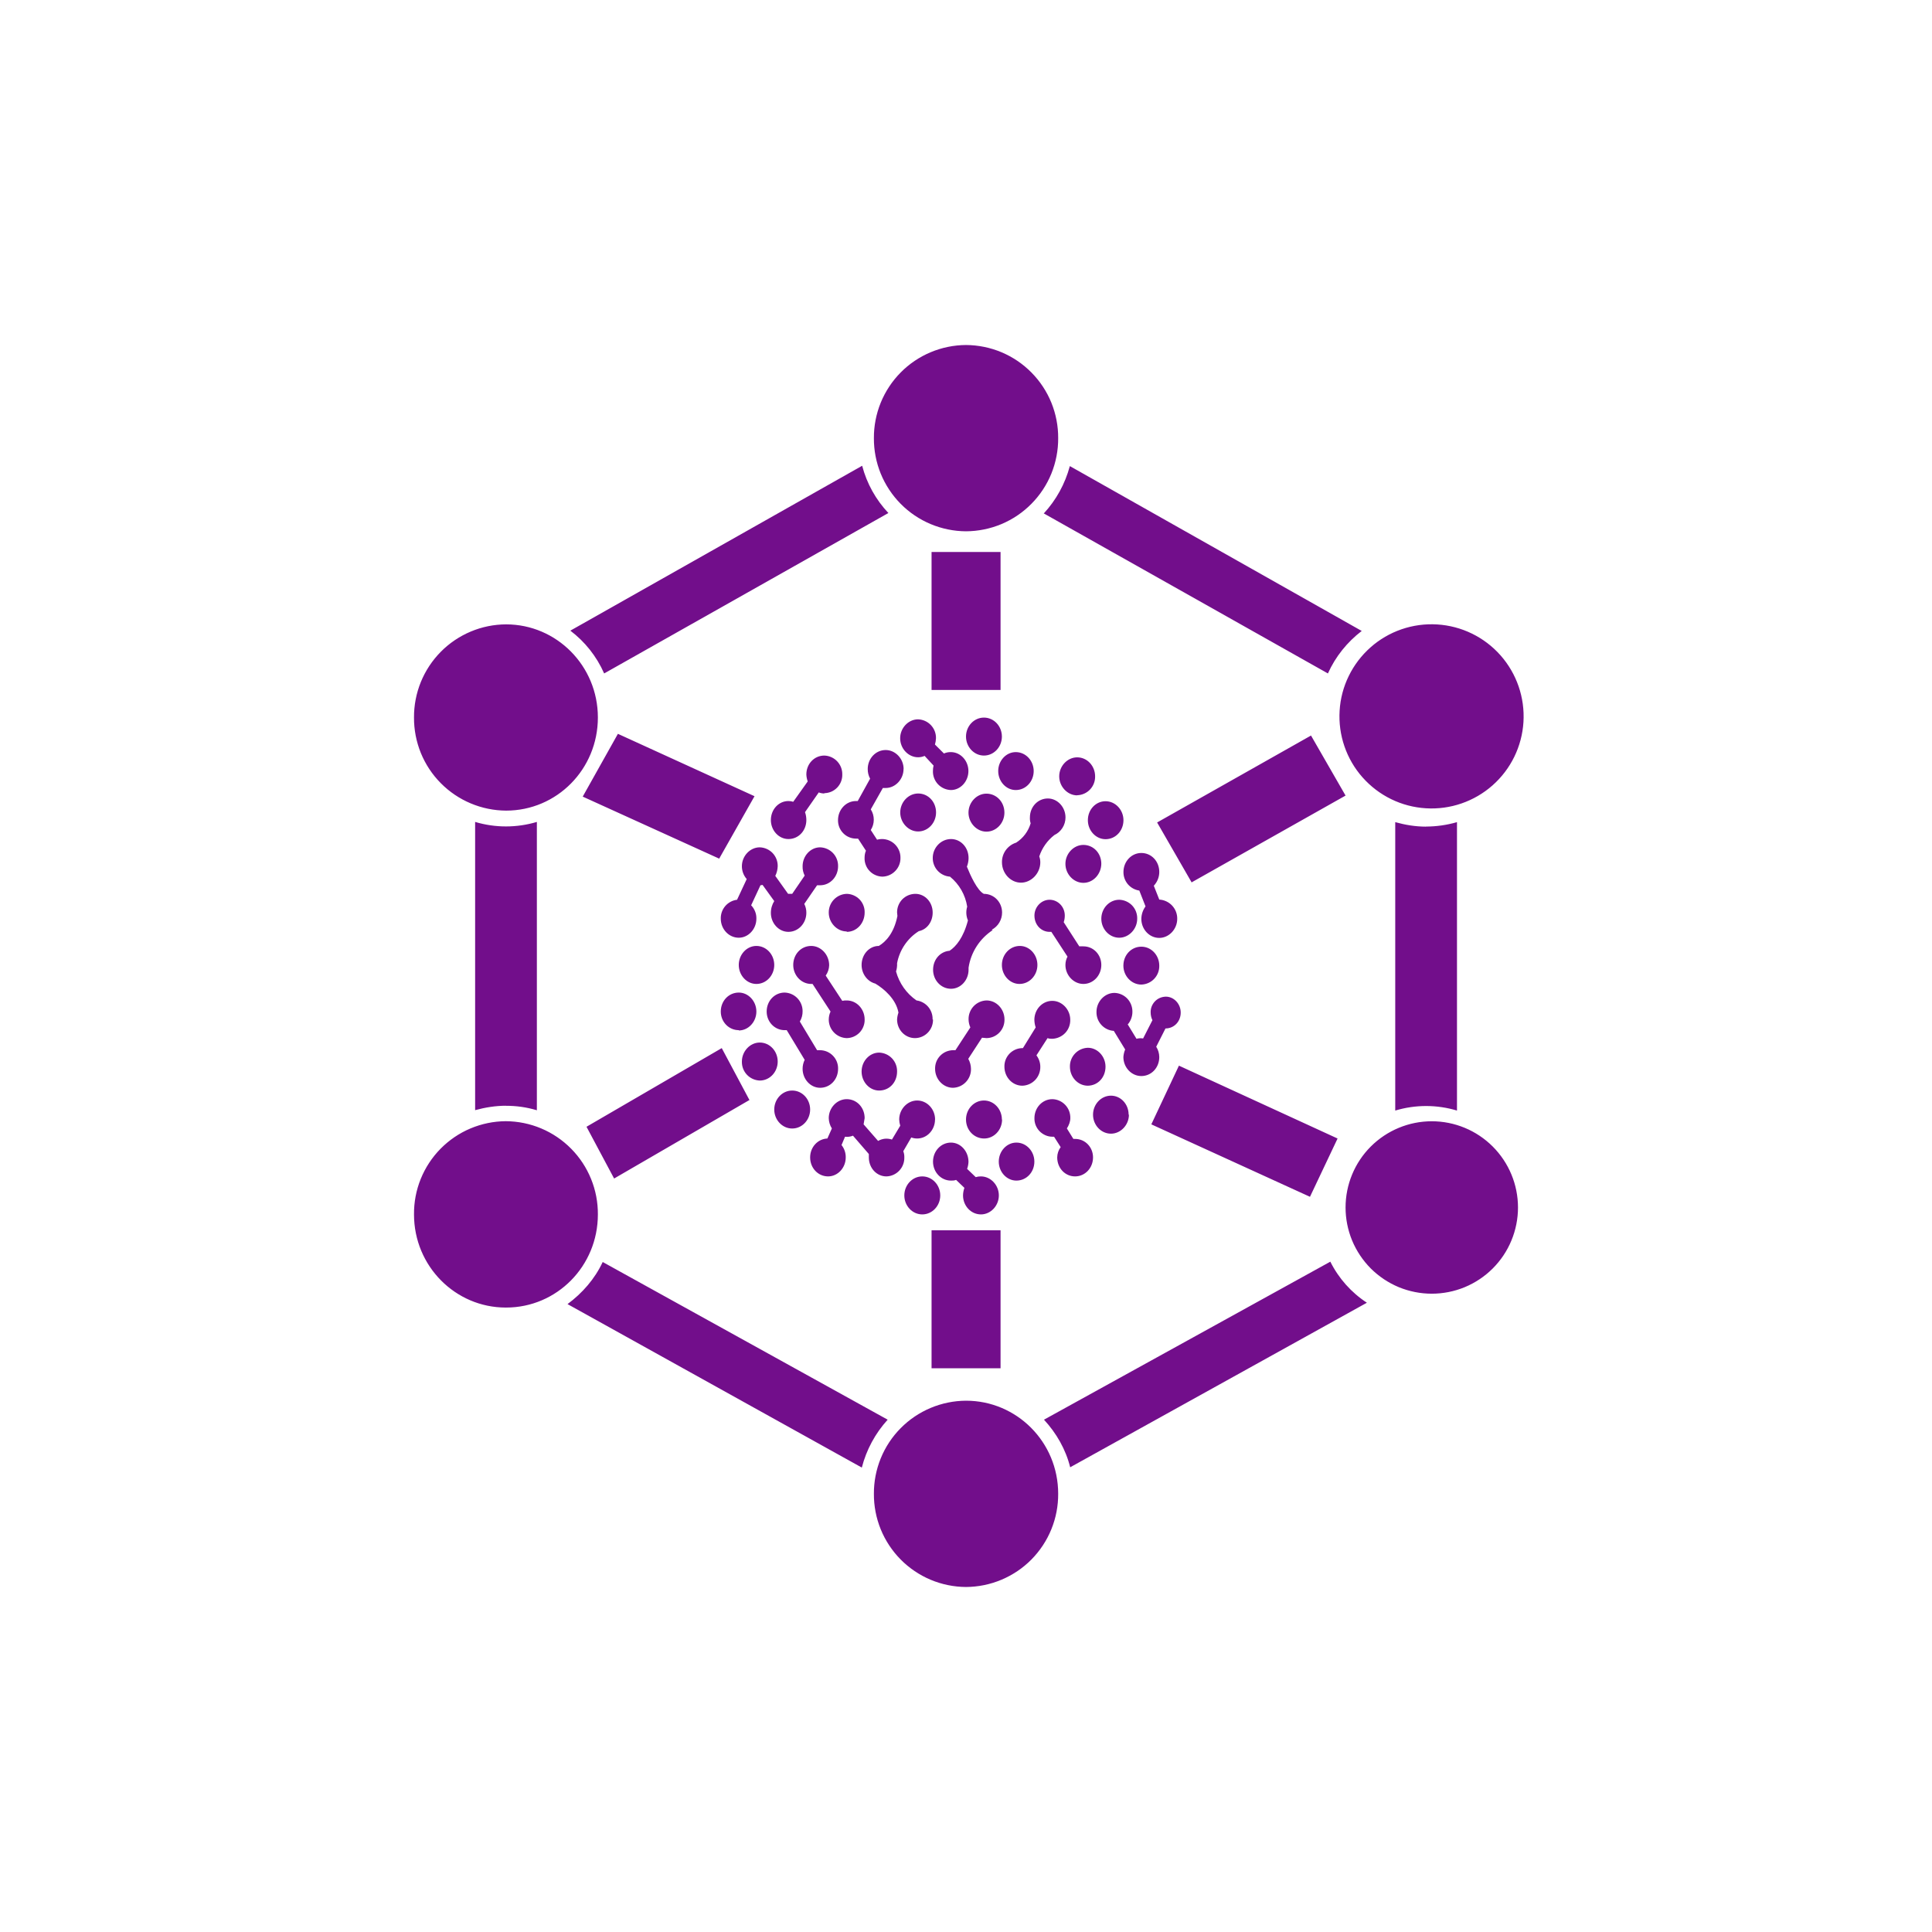 <svg width="52" height="52" viewBox="0 0 52 52" fill="none" xmlns="http://www.w3.org/2000/svg">
<g id="token:idea">
<path id="Vector" d="M19.361 23.112L15.684 21.441L16.631 19.751L20.308 21.43L19.361 23.103V23.112ZM26.483 20.336C26.752 20.336 26.966 20.104 26.966 19.825C26.966 19.545 26.752 19.314 26.483 19.314C26.215 19.314 26 19.545 26 19.825C26 20.102 26.215 20.336 26.483 20.336ZM25.164 20.039C25.18 19.985 25.19 19.928 25.192 19.87C25.195 19.739 25.146 19.612 25.055 19.516C24.965 19.421 24.84 19.365 24.709 19.361C24.449 19.361 24.228 19.593 24.228 19.87C24.228 20.15 24.449 20.382 24.711 20.382C24.771 20.382 24.831 20.369 24.886 20.345L25.127 20.605C25.115 20.654 25.11 20.704 25.11 20.754C25.107 20.886 25.156 21.013 25.246 21.108C25.337 21.204 25.461 21.259 25.593 21.264C25.853 21.264 26.065 21.032 26.065 20.752C26.065 20.475 25.853 20.243 25.593 20.243C25.529 20.241 25.465 20.254 25.406 20.28L25.164 20.039ZM24.319 20.698C24.319 20.975 24.098 21.209 23.838 21.209H23.762L23.437 21.784C23.49 21.867 23.518 21.963 23.518 22.062C23.518 22.16 23.49 22.257 23.437 22.34L23.606 22.6C23.681 22.58 23.759 22.577 23.836 22.592C23.912 22.607 23.983 22.64 24.045 22.688C24.106 22.736 24.155 22.797 24.188 22.867C24.222 22.938 24.238 23.015 24.236 23.092C24.238 23.223 24.188 23.348 24.097 23.442C24.007 23.536 23.884 23.591 23.753 23.595C23.688 23.594 23.624 23.58 23.565 23.554C23.505 23.529 23.451 23.491 23.407 23.445C23.361 23.398 23.326 23.343 23.303 23.282C23.279 23.221 23.268 23.157 23.27 23.092C23.27 23.018 23.282 22.953 23.307 22.897L23.095 22.572H23.038C22.974 22.571 22.91 22.558 22.851 22.532C22.791 22.507 22.738 22.47 22.693 22.423C22.648 22.377 22.613 22.322 22.589 22.262C22.566 22.202 22.554 22.138 22.555 22.074C22.555 21.792 22.77 21.56 23.038 21.56H23.086L23.419 20.958C23.376 20.878 23.354 20.789 23.355 20.698C23.355 20.419 23.567 20.187 23.838 20.187C24.098 20.187 24.321 20.419 24.321 20.698M22.187 21.348C22.252 21.347 22.316 21.333 22.375 21.308C22.435 21.282 22.488 21.244 22.533 21.198C22.578 21.151 22.613 21.096 22.637 21.035C22.66 20.975 22.672 20.91 22.67 20.845C22.673 20.714 22.624 20.587 22.533 20.491C22.443 20.396 22.318 20.34 22.187 20.336C21.916 20.336 21.703 20.559 21.703 20.845C21.706 20.912 21.719 20.974 21.74 21.032L21.35 21.58C21.308 21.567 21.264 21.56 21.22 21.56C20.96 21.56 20.748 21.784 20.748 22.072C20.748 22.351 20.96 22.583 21.22 22.583C21.5 22.583 21.703 22.351 21.703 22.072C21.703 21.999 21.691 21.927 21.667 21.859L22.037 21.328C22.085 21.347 22.136 21.356 22.187 21.357V21.348ZM25.194 21.868C25.194 22.145 24.982 22.379 24.711 22.379C24.451 22.379 24.23 22.145 24.23 21.868C24.23 21.588 24.451 21.357 24.713 21.357C24.982 21.357 25.194 21.58 25.194 21.868ZM25.101 27.439C25.105 27.315 25.063 27.194 24.983 27.099C24.903 27.005 24.79 26.943 24.668 26.927C24.398 26.741 24.203 26.464 24.117 26.147C24.139 26.076 24.149 26.001 24.145 25.926C24.178 25.749 24.247 25.581 24.347 25.433C24.448 25.284 24.578 25.157 24.73 25.062C24.953 25.016 25.103 24.81 25.103 24.561C25.103 24.282 24.897 24.058 24.637 24.058C24.572 24.058 24.507 24.072 24.446 24.097C24.386 24.122 24.331 24.16 24.285 24.206C24.24 24.253 24.204 24.309 24.18 24.37C24.156 24.43 24.144 24.496 24.145 24.561L24.154 24.654C24.061 25.118 23.84 25.348 23.654 25.46C23.393 25.46 23.19 25.692 23.19 25.972C23.19 26.212 23.346 26.418 23.56 26.474C23.792 26.613 24.117 26.89 24.182 27.254C24.161 27.314 24.149 27.376 24.145 27.439C24.145 27.718 24.36 27.941 24.628 27.941C24.693 27.94 24.757 27.927 24.817 27.901C24.877 27.875 24.93 27.838 24.975 27.791C25.02 27.744 25.055 27.689 25.079 27.628C25.102 27.568 25.113 27.503 25.112 27.439H25.101ZM20.839 25.972C20.839 26.251 20.627 26.483 20.358 26.483C20.098 26.483 19.884 26.251 19.884 25.972C19.884 25.692 20.098 25.46 20.358 25.46C20.627 25.46 20.839 25.692 20.839 25.972ZM21.528 27.495C21.578 27.41 21.604 27.314 21.602 27.215C21.602 27.085 21.552 26.96 21.462 26.867C21.372 26.773 21.248 26.719 21.119 26.715C20.85 26.715 20.635 26.938 20.635 27.226C20.635 27.503 20.85 27.727 21.119 27.727H21.175L21.658 28.526C21.621 28.601 21.602 28.683 21.602 28.767C21.602 29.046 21.814 29.278 22.074 29.278C22.345 29.278 22.557 29.055 22.557 28.767C22.559 28.702 22.547 28.638 22.524 28.577C22.5 28.517 22.465 28.462 22.42 28.416C22.375 28.369 22.321 28.332 22.262 28.306C22.203 28.281 22.139 28.267 22.074 28.266H21.992L21.528 27.495ZM20.932 28.572C20.932 28.851 20.72 29.083 20.449 29.083C20.318 29.078 20.193 29.022 20.103 28.926C20.013 28.831 19.965 28.703 19.968 28.572C19.968 28.294 20.189 28.06 20.449 28.06C20.72 28.06 20.932 28.292 20.932 28.572ZM19.884 27.735C20.143 27.735 20.358 27.503 20.358 27.226C20.358 26.947 20.143 26.715 19.884 26.715C19.615 26.715 19.4 26.938 19.4 27.226C19.4 27.503 19.615 27.727 19.884 27.727V27.735ZM20.932 23.315C20.929 23.405 20.907 23.494 20.867 23.575L21.212 24.058H21.322L21.658 23.567C21.619 23.489 21.599 23.402 21.602 23.315C21.602 23.038 21.814 22.806 22.074 22.806C22.205 22.81 22.33 22.866 22.421 22.961C22.511 23.057 22.56 23.184 22.557 23.315C22.557 23.595 22.345 23.827 22.074 23.827H21.992L21.647 24.329C21.685 24.403 21.704 24.485 21.703 24.568C21.703 24.849 21.489 25.081 21.22 25.081C20.96 25.081 20.748 24.849 20.748 24.57C20.748 24.448 20.785 24.338 20.839 24.253L20.525 23.818L20.468 23.827L20.217 24.366C20.264 24.414 20.3 24.471 20.324 24.533C20.349 24.595 20.36 24.661 20.358 24.728C20.358 25.005 20.143 25.239 19.884 25.239C19.615 25.239 19.4 25.005 19.4 24.728C19.396 24.604 19.439 24.482 19.52 24.387C19.601 24.293 19.714 24.232 19.838 24.217L20.098 23.66C20.014 23.565 19.968 23.442 19.968 23.315C19.968 23.038 20.189 22.806 20.449 22.806C20.58 22.81 20.705 22.866 20.796 22.961C20.886 23.057 20.935 23.184 20.932 23.315ZM22.789 25.081C23.06 25.081 23.272 24.849 23.272 24.561C23.274 24.496 23.263 24.432 23.239 24.371C23.216 24.311 23.181 24.256 23.136 24.209C23.091 24.162 23.037 24.125 22.977 24.099C22.918 24.073 22.854 24.059 22.789 24.058C22.659 24.062 22.535 24.117 22.445 24.211C22.355 24.305 22.305 24.431 22.306 24.561C22.306 24.838 22.529 25.07 22.789 25.07V25.081ZM23.662 29.352C23.942 29.352 24.145 29.128 24.145 28.84C24.148 28.709 24.099 28.582 24.009 28.486C23.918 28.391 23.794 28.335 23.662 28.331C23.402 28.331 23.19 28.563 23.19 28.84C23.19 29.12 23.402 29.352 23.662 29.352ZM25.166 30.132C25.166 30.411 24.953 30.643 24.685 30.643C24.631 30.643 24.577 30.634 24.527 30.615L24.312 30.985C24.333 31.039 24.342 31.097 24.34 31.154C24.343 31.286 24.294 31.413 24.204 31.508C24.113 31.604 23.989 31.66 23.857 31.663C23.597 31.663 23.385 31.44 23.385 31.152V31.061L22.958 30.567C22.89 30.595 22.816 30.604 22.744 30.595L22.65 30.819C22.726 30.914 22.766 31.033 22.763 31.154C22.763 31.432 22.549 31.663 22.288 31.663C22.02 31.663 21.805 31.44 21.805 31.152C21.805 30.875 22.009 30.654 22.269 30.643L22.39 30.372C22.337 30.289 22.308 30.193 22.306 30.095C22.306 29.815 22.529 29.584 22.789 29.584C23.06 29.584 23.272 29.807 23.272 30.095L23.244 30.262L23.634 30.708C23.69 30.676 23.752 30.656 23.816 30.649C23.881 30.643 23.945 30.651 24.007 30.671L24.23 30.299C24.213 30.244 24.204 30.188 24.202 30.132C24.202 29.852 24.425 29.62 24.685 29.62C24.953 29.62 25.168 29.852 25.168 30.132M26.069 26.102C26.069 26.381 25.857 26.613 25.597 26.613C25.326 26.613 25.114 26.381 25.114 26.102C25.114 25.822 25.309 25.61 25.558 25.59C25.727 25.48 25.931 25.239 26.052 24.773C26.002 24.656 25.995 24.525 26.032 24.403C25.983 24.085 25.818 23.798 25.569 23.595C25.442 23.586 25.323 23.529 25.237 23.436C25.151 23.342 25.104 23.219 25.105 23.092C25.105 22.815 25.326 22.583 25.597 22.583C25.857 22.583 26.069 22.806 26.069 23.094C26.069 23.174 26.053 23.252 26.024 23.326C26.117 23.558 26.301 23.965 26.479 24.058C26.756 24.058 26.971 24.282 26.971 24.561C26.971 24.657 26.945 24.75 26.896 24.832C26.847 24.914 26.776 24.981 26.691 25.025L26.719 25.034C26.546 25.147 26.398 25.296 26.286 25.47C26.174 25.644 26.1 25.84 26.069 26.045V26.102ZM26.552 27.941C26.617 27.94 26.681 27.927 26.741 27.901C26.8 27.875 26.854 27.838 26.899 27.791C26.944 27.744 26.979 27.689 27.003 27.628C27.026 27.568 27.037 27.503 27.036 27.439C27.036 27.161 26.821 26.927 26.552 26.927C26.421 26.931 26.296 26.987 26.205 27.083C26.115 27.179 26.066 27.307 26.069 27.439C26.071 27.515 26.087 27.587 26.117 27.653L25.716 28.266H25.651C25.587 28.267 25.523 28.281 25.463 28.306C25.404 28.332 25.35 28.369 25.305 28.416C25.26 28.462 25.225 28.517 25.201 28.577C25.178 28.638 25.167 28.702 25.168 28.767C25.168 29.046 25.385 29.278 25.651 29.278C25.783 29.274 25.908 29.218 25.998 29.122C26.089 29.026 26.138 28.898 26.134 28.767C26.133 28.672 26.107 28.58 26.061 28.498L26.431 27.93L26.552 27.941ZM26.971 30.132C26.971 30.411 26.756 30.643 26.488 30.643C26.219 30.643 26 30.42 26 30.132C26 29.852 26.215 29.62 26.483 29.62C26.752 29.62 26.966 29.852 26.966 30.132M27.356 31.776C27.625 31.776 27.84 31.553 27.84 31.265C27.84 30.985 27.625 30.753 27.356 30.753C27.096 30.753 26.882 30.985 26.882 31.265C26.882 31.544 27.096 31.776 27.356 31.776ZM27.922 25.972C27.922 26.251 27.709 26.483 27.439 26.483C27.179 26.483 26.966 26.251 26.966 25.972C26.966 25.692 27.179 25.46 27.45 25.46C27.709 25.46 27.922 25.692 27.922 25.972ZM28.323 27.959C28.454 27.954 28.579 27.898 28.67 27.803C28.761 27.707 28.809 27.579 28.806 27.447C28.806 27.17 28.583 26.938 28.323 26.938C28.052 26.938 27.84 27.17 27.84 27.449C27.842 27.526 27.855 27.594 27.876 27.653L27.532 28.21H27.517C27.452 28.211 27.388 28.224 27.329 28.25C27.269 28.276 27.216 28.313 27.171 28.359C27.126 28.406 27.091 28.461 27.067 28.521C27.044 28.581 27.032 28.646 27.034 28.71C27.034 28.99 27.246 29.222 27.517 29.222C27.648 29.218 27.773 29.162 27.864 29.066C27.954 28.97 28.003 28.842 28 28.71C28 28.602 27.963 28.494 27.896 28.405L28.195 27.941C28.232 27.956 28.276 27.961 28.325 27.959M28.808 30.095C28.808 30.188 28.769 30.29 28.715 30.372L28.89 30.654H28.936C29.207 30.654 29.419 30.875 29.419 31.152C29.419 31.434 29.207 31.663 28.936 31.663C28.667 31.663 28.455 31.44 28.455 31.152C28.456 31.052 28.489 30.955 28.548 30.875L28.37 30.595H28.325C28.26 30.595 28.196 30.581 28.137 30.555C28.078 30.529 28.024 30.492 27.979 30.446C27.934 30.399 27.899 30.344 27.875 30.284C27.852 30.224 27.84 30.16 27.842 30.095C27.842 29.815 28.054 29.584 28.325 29.584C28.457 29.587 28.581 29.643 28.672 29.739C28.763 29.835 28.811 29.963 28.808 30.095ZM29.272 29.222C29.549 29.222 29.755 28.998 29.755 28.71C29.755 28.433 29.54 28.201 29.28 28.201C29.149 28.205 29.024 28.261 28.934 28.356C28.843 28.452 28.794 28.579 28.797 28.71C28.797 28.99 29.012 29.222 29.28 29.222H29.272ZM30.385 30.002C30.385 30.281 30.162 30.513 29.902 30.513C29.634 30.513 29.419 30.281 29.419 30.002C29.419 29.724 29.634 29.49 29.902 29.49C30.162 29.49 30.377 29.713 30.377 30.002H30.385ZM30.719 26.5C30.85 26.496 30.975 26.441 31.066 26.345C31.156 26.25 31.205 26.123 31.202 25.991C31.202 25.712 30.99 25.48 30.719 25.48C30.45 25.48 30.236 25.703 30.236 25.991C30.236 26.268 30.453 26.5 30.719 26.5ZM30.349 27.579C30.433 27.484 30.479 27.36 30.479 27.233C30.481 27.101 30.432 26.974 30.342 26.878C30.251 26.783 30.127 26.727 29.995 26.724C29.735 26.724 29.512 26.955 29.512 27.235C29.509 27.364 29.555 27.489 29.642 27.584C29.729 27.68 29.849 27.738 29.978 27.746L30.284 28.247C30.257 28.311 30.241 28.38 30.236 28.45C30.236 28.73 30.453 28.962 30.719 28.962C30.99 28.962 31.202 28.738 31.202 28.45C31.201 28.352 31.173 28.256 31.12 28.173L31.369 27.681C31.601 27.681 31.779 27.495 31.779 27.254C31.779 27.014 31.592 26.825 31.38 26.825C31.325 26.826 31.27 26.837 31.219 26.859C31.169 26.88 31.123 26.912 31.085 26.952C31.047 26.992 31.017 27.039 30.997 27.09C30.977 27.142 30.968 27.197 30.97 27.252C30.97 27.328 30.99 27.404 31.018 27.458L30.767 27.95C30.707 27.94 30.647 27.943 30.589 27.959L30.357 27.579H30.349ZM22.224 26.258C22.282 26.177 22.314 26.08 22.317 25.98C22.317 25.692 22.093 25.46 21.834 25.46C21.554 25.46 21.35 25.692 21.35 25.972C21.35 26.251 21.565 26.483 21.834 26.483H21.87L22.354 27.226C22.323 27.293 22.307 27.365 22.306 27.439C22.305 27.569 22.355 27.694 22.445 27.788C22.535 27.882 22.659 27.937 22.789 27.941C22.854 27.94 22.918 27.927 22.977 27.901C23.037 27.875 23.091 27.838 23.136 27.791C23.181 27.744 23.216 27.689 23.239 27.628C23.263 27.568 23.274 27.503 23.272 27.439C23.272 27.161 23.06 26.927 22.789 26.927C22.749 26.925 22.709 26.929 22.67 26.938L22.224 26.258ZM26.262 31.683L26.03 31.46C26.052 31.4 26.064 31.337 26.067 31.273C26.067 30.985 25.855 30.753 25.595 30.753C25.324 30.753 25.112 30.985 25.112 31.265C25.112 31.544 25.324 31.776 25.595 31.776C25.64 31.776 25.688 31.776 25.733 31.757L25.957 31.971C25.934 32.037 25.921 32.105 25.92 32.175C25.92 32.454 26.132 32.686 26.403 32.686C26.663 32.686 26.884 32.454 26.884 32.175C26.884 31.895 26.663 31.663 26.401 31.663C26.354 31.662 26.307 31.669 26.262 31.683ZM25.307 32.175C25.307 32.454 25.092 32.686 24.823 32.686C24.555 32.686 24.34 32.454 24.34 32.175C24.34 31.895 24.555 31.663 24.823 31.663C25.092 31.663 25.307 31.895 25.307 32.175ZM21.805 29.863C21.805 30.14 21.593 30.374 21.322 30.374C21.053 30.374 20.839 30.14 20.839 29.863C20.839 29.584 21.053 29.352 21.322 29.352C21.593 29.352 21.805 29.584 21.805 29.863ZM28.659 24.643C28.659 24.707 28.649 24.766 28.63 24.821L29.049 25.471H29.159C29.43 25.471 29.642 25.692 29.642 25.972C29.642 26.251 29.43 26.483 29.159 26.483C28.899 26.483 28.676 26.251 28.676 25.972C28.677 25.888 28.696 25.814 28.732 25.748L28.297 25.081H28.249C28.026 25.081 27.842 24.895 27.842 24.643C27.842 24.412 28.026 24.217 28.249 24.217C28.472 24.217 28.659 24.403 28.659 24.643ZM30.608 24.728C30.608 25.005 30.385 25.239 30.125 25.239C29.857 25.239 29.642 25.005 29.642 24.728C29.642 24.448 29.857 24.217 30.125 24.217C30.257 24.221 30.382 24.277 30.473 24.372C30.563 24.468 30.612 24.596 30.608 24.728ZM29.642 23.242C29.642 23.521 29.43 23.762 29.159 23.762C28.899 23.762 28.676 23.53 28.676 23.25C28.676 22.973 28.899 22.741 29.159 22.741C29.43 22.741 29.642 22.962 29.642 23.25V23.242ZM27.822 20.752C27.822 21.034 27.61 21.264 27.339 21.264C27.079 21.264 26.867 21.032 26.867 20.752C26.867 20.475 27.079 20.243 27.339 20.243C27.61 20.243 27.822 20.475 27.822 20.754M28.992 21.404C29.124 21.4 29.248 21.345 29.339 21.249C29.429 21.154 29.478 21.027 29.475 20.895C29.475 20.616 29.263 20.384 28.992 20.384C28.732 20.384 28.509 20.616 28.509 20.895C28.509 21.172 28.732 21.407 28.992 21.407M27.034 21.872C27.034 22.15 26.819 22.384 26.55 22.384C26.29 22.384 26.067 22.15 26.067 21.872C26.067 21.593 26.29 21.361 26.55 21.361C26.819 21.361 27.034 21.584 27.034 21.872ZM29.755 22.587C30.032 22.587 30.238 22.355 30.238 22.076C30.238 21.799 30.023 21.565 29.755 21.565C29.495 21.565 29.28 21.788 29.28 22.076C29.28 22.355 29.495 22.587 29.755 22.587ZM28.379 22.475C28.469 22.433 28.544 22.366 28.597 22.282C28.65 22.198 28.678 22.101 28.678 22.002C28.678 21.723 28.463 21.491 28.203 21.491C27.935 21.491 27.72 21.714 27.72 22.002C27.717 22.056 27.724 22.109 27.74 22.16C27.677 22.375 27.538 22.56 27.35 22.68C27.238 22.715 27.14 22.786 27.071 22.881C27.002 22.976 26.966 23.092 26.968 23.209C26.968 23.506 27.2 23.757 27.48 23.757C27.757 23.757 28 23.506 28 23.209C28 23.155 27.991 23.102 27.972 23.051C28.047 22.823 28.189 22.622 28.379 22.475ZM31.202 23.469C31.202 23.607 31.149 23.739 31.055 23.84L31.202 24.212C31.334 24.22 31.459 24.278 31.549 24.375C31.639 24.472 31.688 24.6 31.685 24.732C31.685 25.01 31.462 25.244 31.202 25.244C30.933 25.244 30.719 25.01 30.719 24.732C30.721 24.611 30.76 24.494 30.832 24.396L30.665 23.97C30.545 23.952 30.436 23.892 30.357 23.8C30.279 23.708 30.236 23.59 30.238 23.469C30.238 23.19 30.45 22.958 30.719 22.958C30.99 22.958 31.202 23.181 31.202 23.469ZM26 14.3C26.328 14.298 26.652 14.232 26.954 14.106C27.256 13.979 27.53 13.794 27.76 13.561C27.991 13.328 28.173 13.052 28.297 12.749C28.42 12.445 28.483 12.12 28.481 11.793C28.483 11.465 28.42 11.141 28.297 10.837C28.173 10.534 27.991 10.258 27.76 10.025C27.53 9.792 27.256 9.607 26.954 9.48C26.652 9.354 26.328 9.288 26 9.286C25.673 9.288 25.349 9.354 25.047 9.481C24.745 9.608 24.471 9.793 24.241 10.026C24.011 10.259 23.829 10.535 23.705 10.838C23.582 11.141 23.519 11.466 23.521 11.793C23.519 12.12 23.582 12.445 23.705 12.748C23.829 13.051 24.011 13.327 24.241 13.56C24.471 13.793 24.745 13.978 25.047 14.105C25.349 14.232 25.673 14.298 26 14.3ZM38.378 21.755C39.034 21.796 39.68 21.573 40.172 21.138C40.665 20.702 40.964 20.089 41.004 19.433C41.044 18.776 40.822 18.131 40.387 17.639C39.951 17.146 39.338 16.847 38.681 16.807C38.357 16.787 38.031 16.831 37.723 16.937C37.415 17.043 37.131 17.208 36.888 17.424C36.644 17.64 36.445 17.901 36.302 18.194C36.159 18.486 36.075 18.804 36.056 19.129C36.036 19.454 36.08 19.78 36.186 20.088C36.292 20.396 36.457 20.68 36.673 20.923C36.889 21.167 37.15 21.366 37.443 21.509C37.735 21.652 38.053 21.735 38.378 21.755ZM40.857 32.5C40.857 32.804 40.797 33.106 40.68 33.388C40.564 33.669 40.393 33.925 40.177 34.141C39.962 34.356 39.706 34.527 39.424 34.644C39.143 34.76 38.841 34.82 38.536 34.82C38.232 34.82 37.93 34.76 37.648 34.644C37.367 34.527 37.111 34.356 36.895 34.141C36.68 33.925 36.509 33.669 36.392 33.388C36.276 33.106 36.216 32.804 36.216 32.5C36.216 31.884 36.46 31.294 36.895 30.859C37.331 30.424 37.921 30.179 38.536 30.179C39.152 30.179 39.742 30.424 40.177 30.859C40.612 31.294 40.857 31.884 40.857 32.5ZM13.622 21.818C14.987 21.818 16.092 20.704 16.092 19.311C16.092 17.918 14.978 16.805 13.622 16.805C13.294 16.806 12.971 16.872 12.669 16.999C12.367 17.126 12.093 17.311 11.863 17.544C11.633 17.777 11.451 18.053 11.327 18.356C11.204 18.659 11.141 18.984 11.143 19.311C11.141 19.639 11.204 19.963 11.327 20.267C11.451 20.57 11.633 20.846 11.863 21.078C12.093 21.311 12.367 21.496 12.669 21.623C12.971 21.75 13.294 21.816 13.622 21.818ZM28.481 40.205C28.483 40.532 28.421 40.857 28.297 41.161C28.174 41.464 27.991 41.741 27.761 41.974C27.531 42.207 27.256 42.392 26.954 42.519C26.652 42.646 26.328 42.712 26 42.714C25.673 42.712 25.349 42.646 25.047 42.519C24.745 42.392 24.471 42.206 24.241 41.974C24.011 41.741 23.829 41.465 23.705 41.162C23.582 40.859 23.519 40.534 23.521 40.207C23.519 39.879 23.582 39.555 23.705 39.252C23.829 38.948 24.011 38.672 24.241 38.44C24.471 38.207 24.745 38.022 25.047 37.895C25.349 37.768 25.673 37.702 26 37.7C27.365 37.7 28.481 38.811 28.481 40.205ZM13.622 35.193C14.987 35.193 16.092 34.079 16.092 32.686C16.094 32.359 16.032 32.034 15.908 31.73C15.785 31.427 15.603 31.151 15.373 30.918C15.143 30.685 14.869 30.499 14.567 30.372C14.265 30.245 13.941 30.179 13.613 30.177C13.286 30.179 12.963 30.246 12.661 30.373C12.36 30.5 12.087 30.686 11.857 30.919C11.628 31.152 11.447 31.428 11.324 31.731C11.201 32.035 11.14 32.359 11.143 32.686C11.143 34.079 12.257 35.193 13.613 35.193H13.622ZM25.073 18.57V14.857H26.93V18.57H25.073ZM32.065 23.753L36.216 21.413L35.286 19.797L31.144 22.137L32.075 23.753H32.065ZM20.178 29.603L16.529 31.72L15.786 30.327L19.426 28.21L20.169 29.603H20.178ZM25.073 33.113V36.827H26.93V33.113H25.073ZM35.258 32.212L30.988 30.262L31.731 28.682L36.001 30.643L35.258 32.212ZM28.089 13.825C28.424 13.463 28.665 13.028 28.795 12.545L36.651 16.982C36.261 17.281 35.945 17.671 35.741 18.126L28.091 13.817L28.089 13.825ZM38.38 22.247C38.666 22.246 38.944 22.206 39.215 22.128V29.891C38.673 29.728 38.095 29.728 37.553 29.891V22.128C37.821 22.202 38.09 22.249 38.387 22.249L38.38 22.247ZM35.806 33.958L28.099 38.211C28.433 38.573 28.684 39.008 28.804 39.492L36.79 35.063C36.37 34.789 36.03 34.407 35.806 33.958ZM23.196 39.5C23.319 39.02 23.558 38.578 23.892 38.211L16.222 33.967C16.009 34.422 15.676 34.803 15.275 35.1L23.196 39.5ZM13.622 29.761C13.336 29.761 13.056 29.807 12.788 29.88V22.122C13.329 22.284 13.908 22.284 14.45 22.122V29.883C14.178 29.801 13.896 29.761 13.613 29.763L13.622 29.761ZM16.261 18.126L23.911 13.808C23.573 13.45 23.33 13.013 23.205 12.536L15.351 16.974C15.741 17.27 16.055 17.66 16.261 18.126Z" fill="#720E8B"/>
</g>
</svg>
